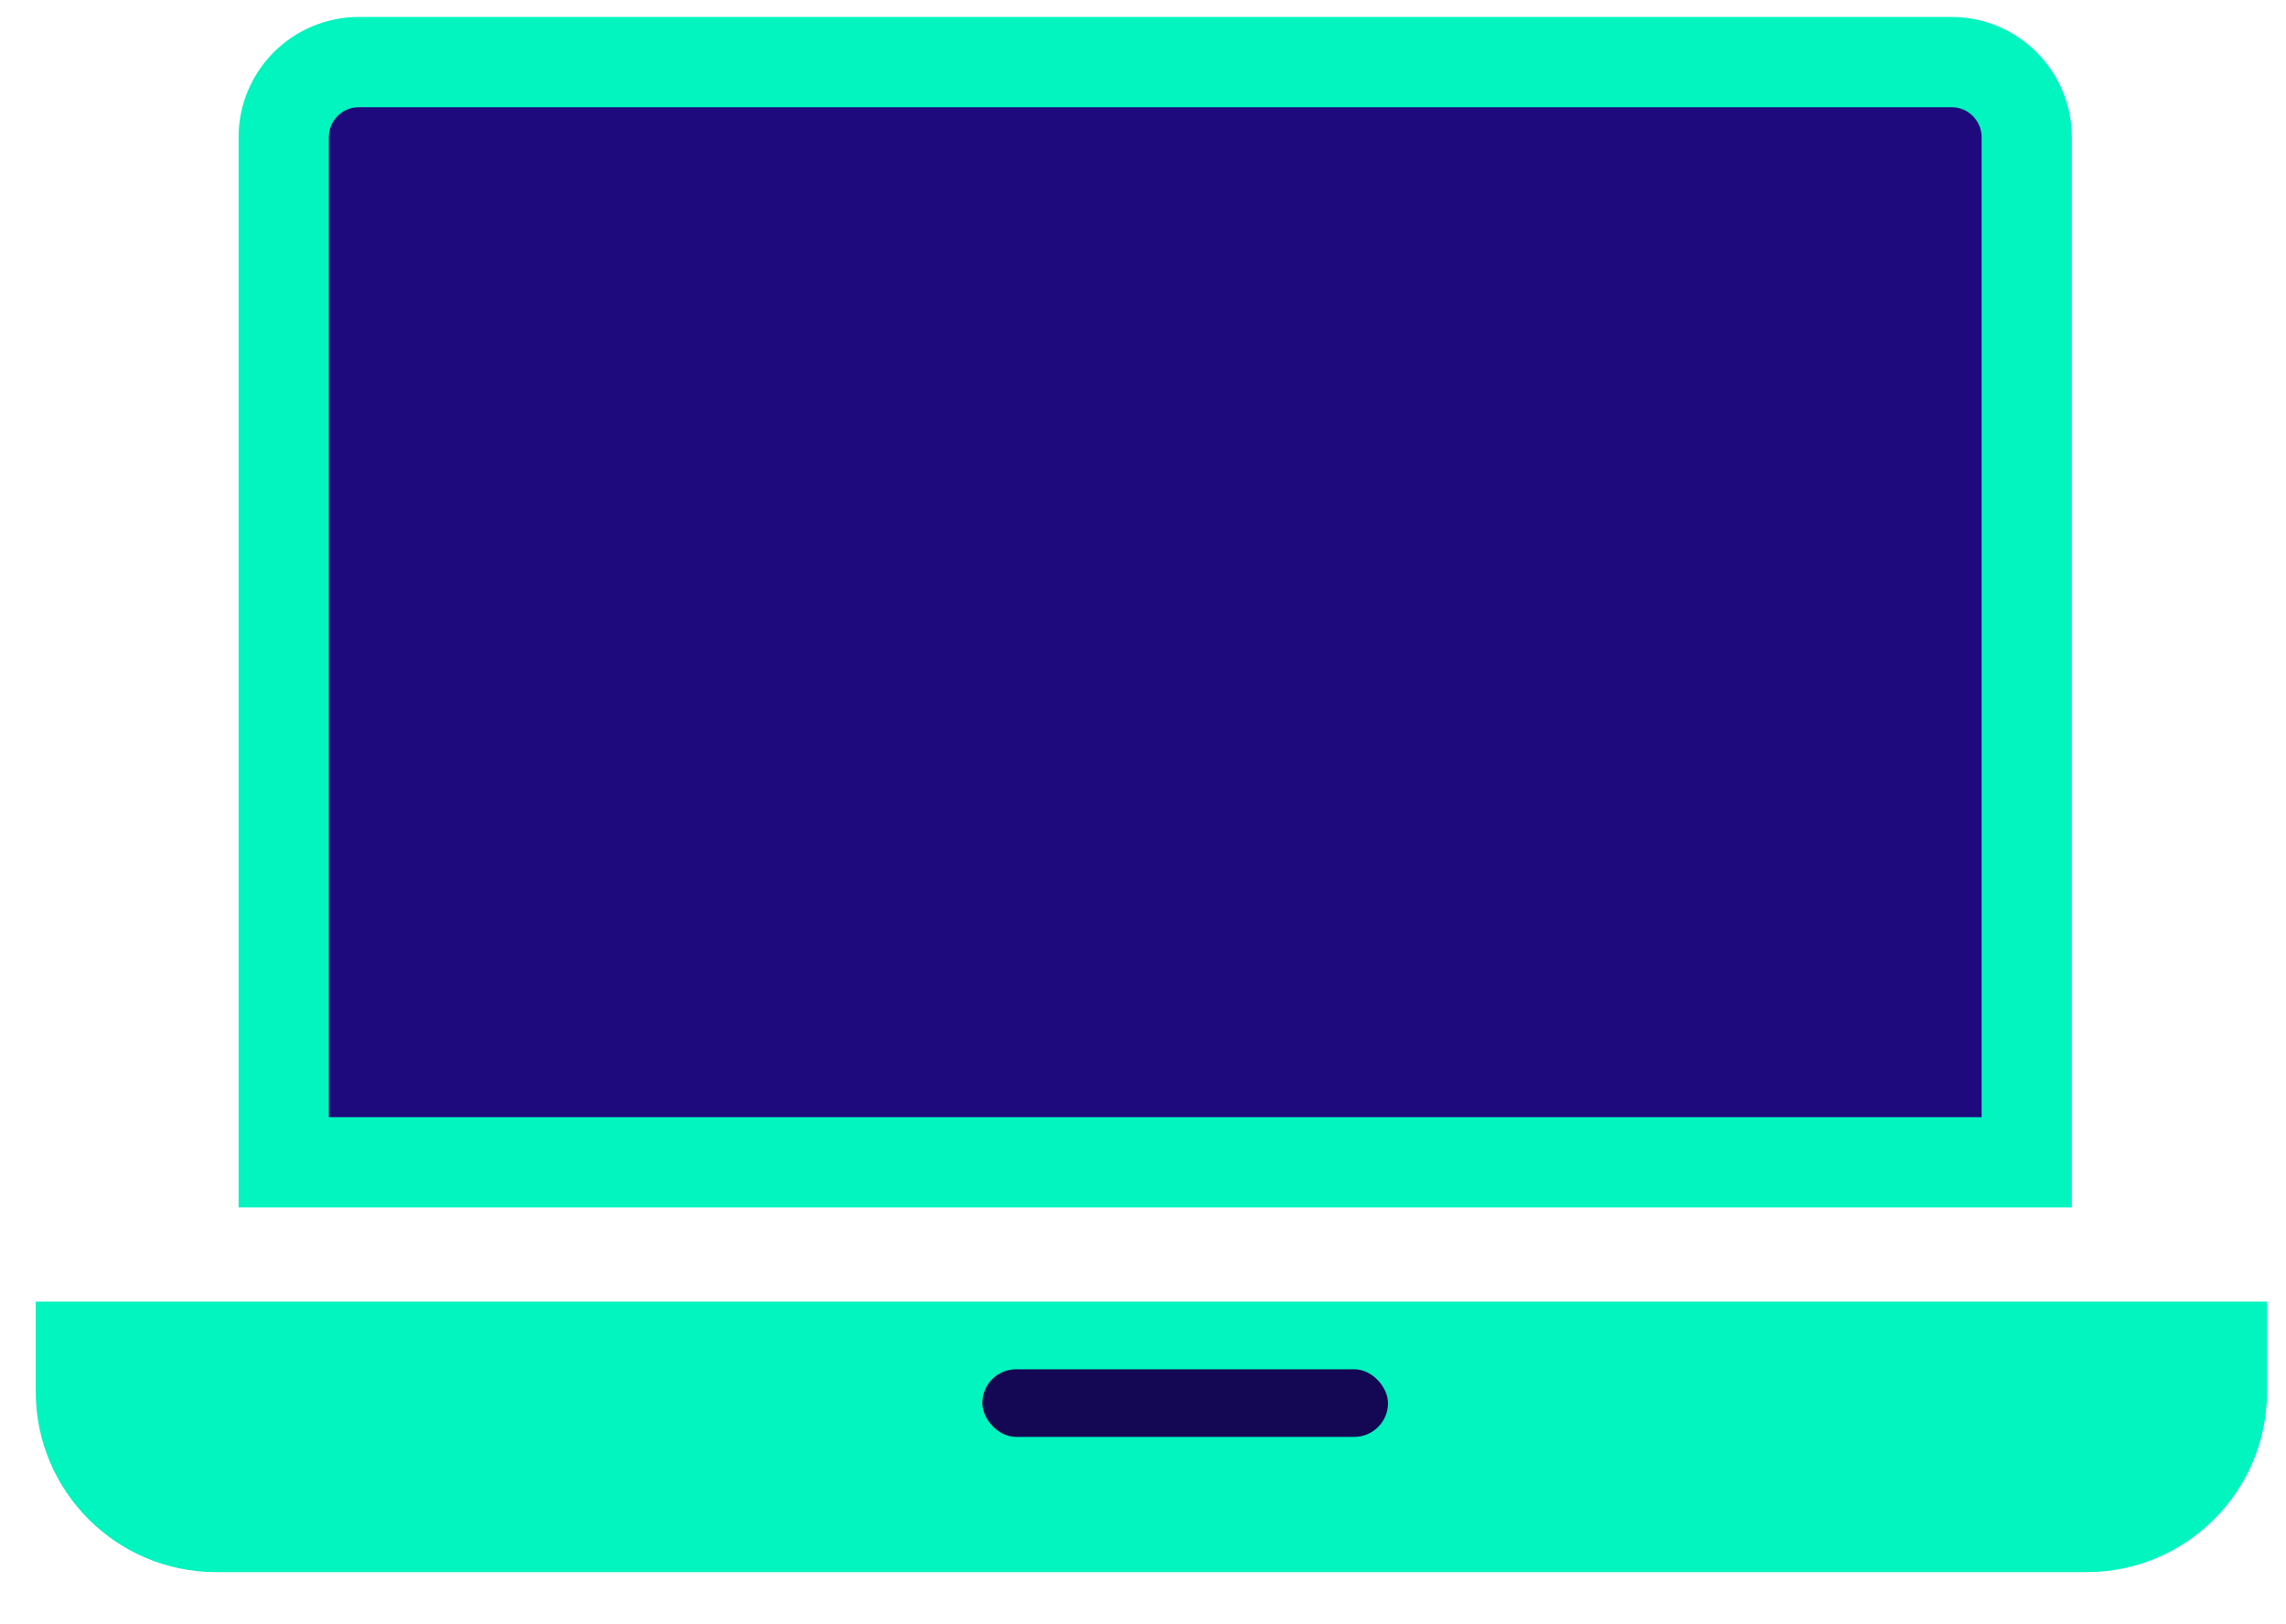 <svg width="38" height="27" viewBox="0 0 38 27" fill="none" xmlns="http://www.w3.org/2000/svg">
<path d="M4.716 2.282C4.716 1.592 5.275 1.032 5.966 1.032H32.44C33.13 1.032 33.69 1.592 33.69 2.282V19.32H4.716V2.282Z" fill="#1E0A7D" stroke="#02F4BF" stroke-width="1.5"/>
<path d="M0.594 21.637H37.685V23.133C37.685 24.79 36.341 26.133 34.685 26.133H3.594C1.937 26.133 0.594 24.79 0.594 23.133V21.637Z" fill="#02F4BF"/>
<rect x="16.329" y="22.761" width="6.744" height="1.124" rx="0.562" fill="#140754"/>
</svg>
